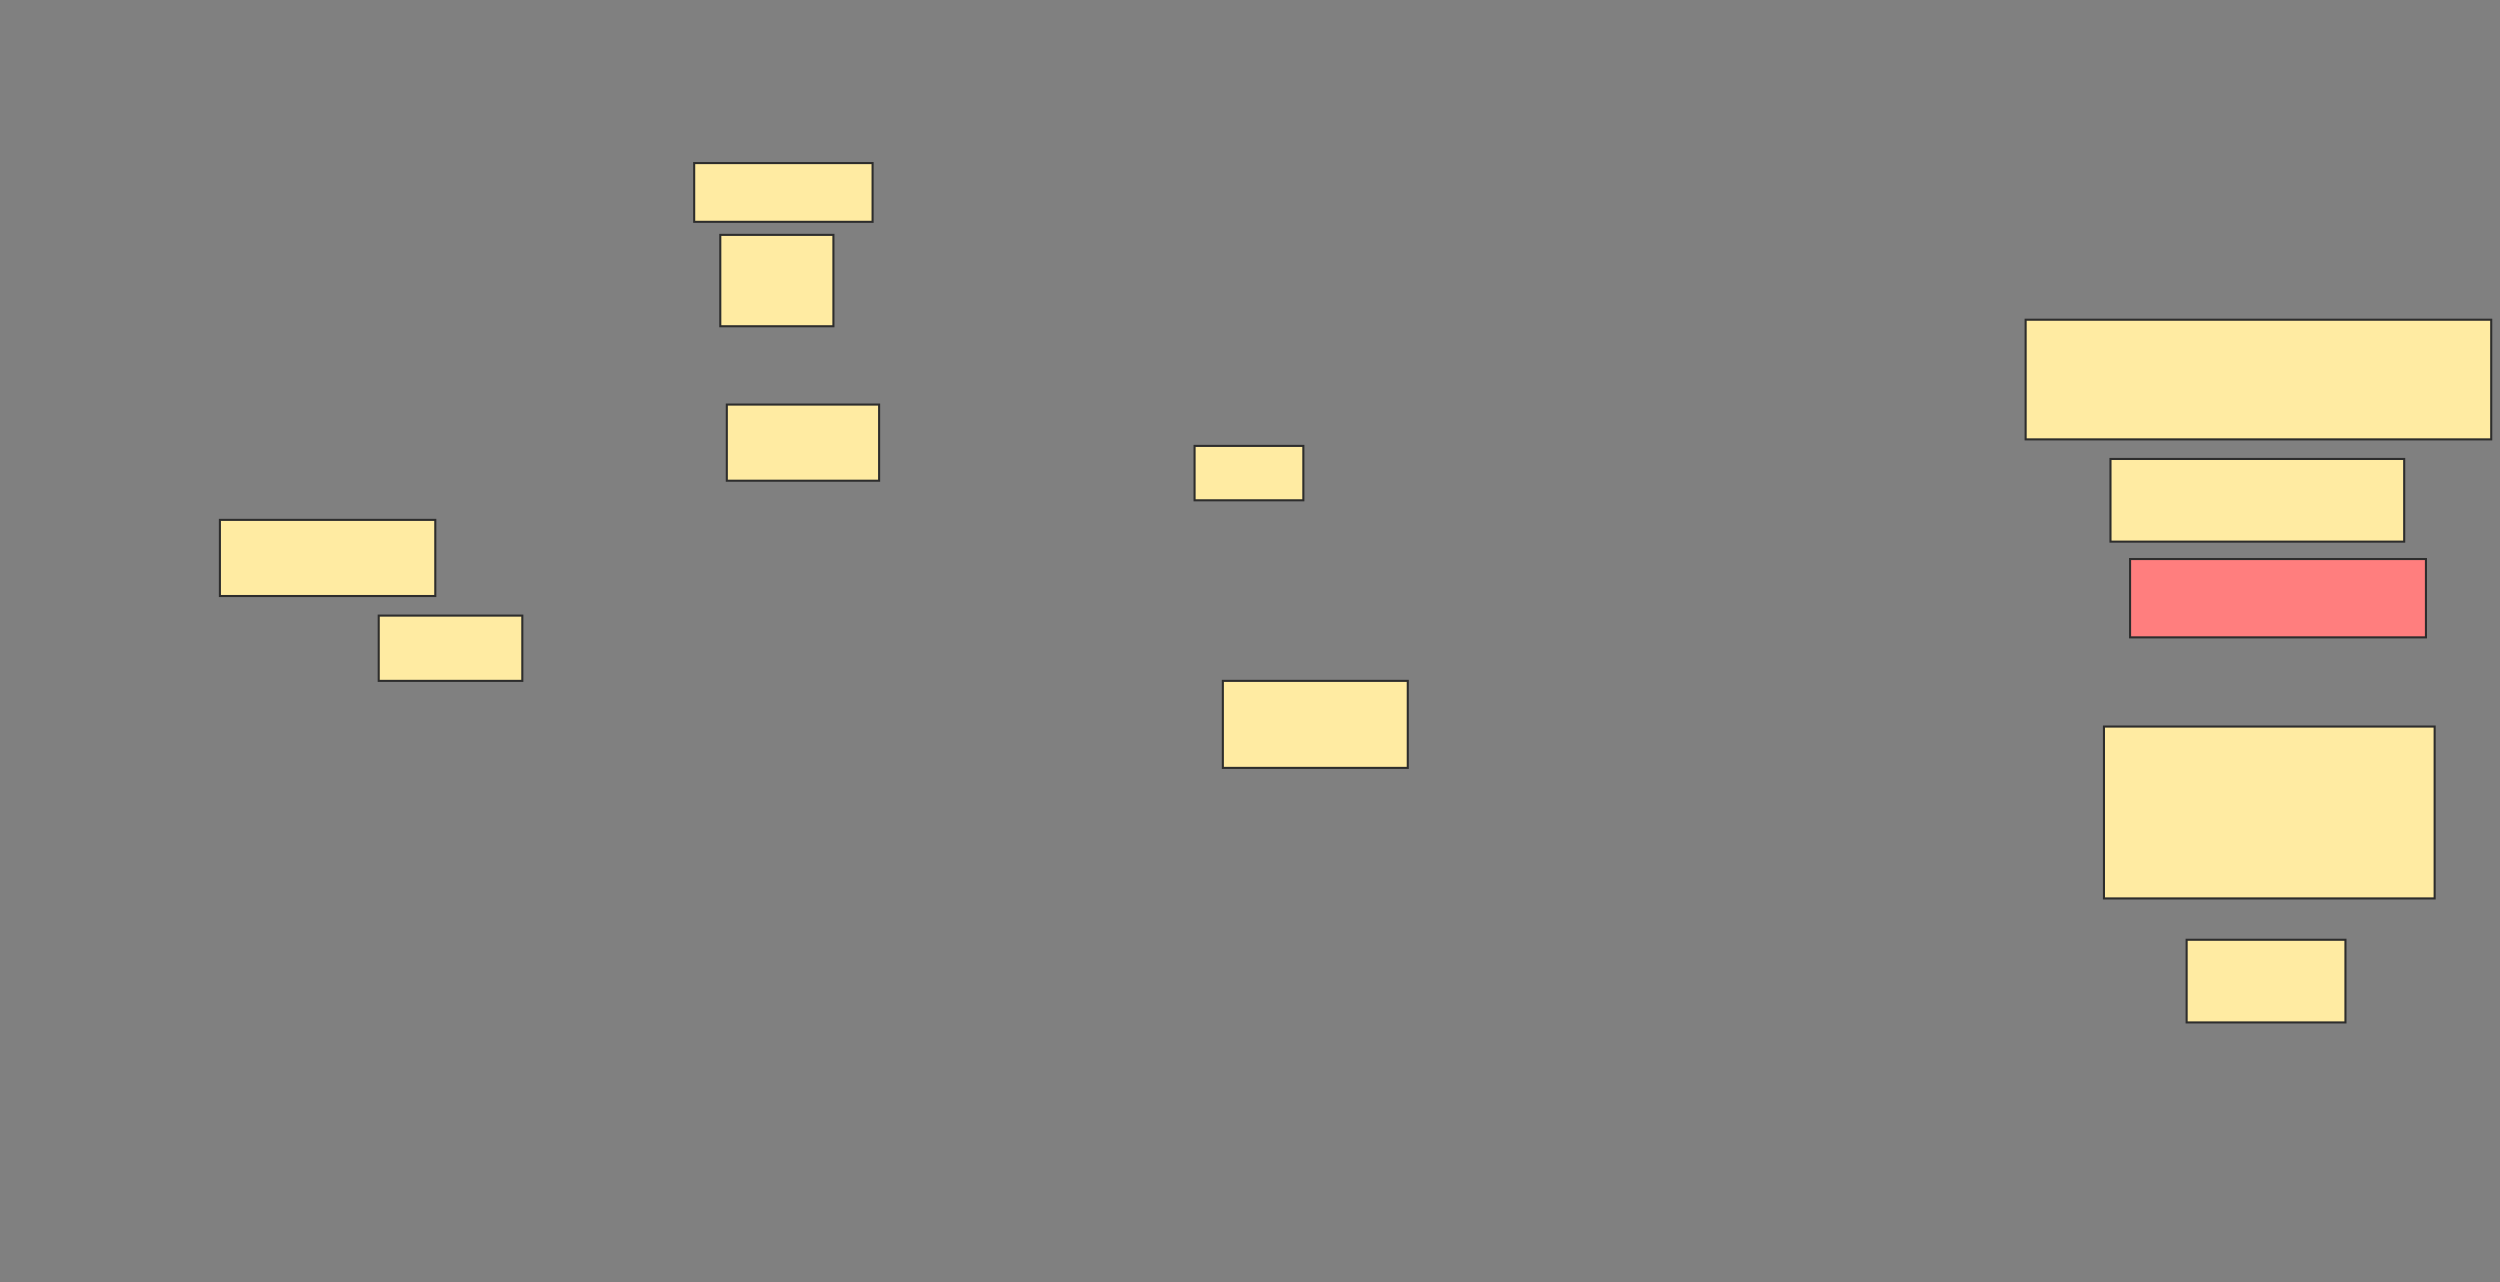 <svg xmlns="http://www.w3.org/2000/svg" width="1197" height="614">
 <rect width="100%" height="100%" fill="#808080" stroke="none"/>
 <!-- Created with Image Occlusion Enhanced -->
 <g>
  <title>Labels</title>
 </g>
 <g>
  <title>Masks</title>
  <rect id="e38b96dd38da4491a45828f0f6b72a47-ao-1" height="31.25" width="68.75" y="294.75" x="181.333" stroke="#2D2D2D" fill="#FFEBA2"/>
  <rect id="e38b96dd38da4491a45828f0f6b72a47-ao-2" height="36.458" width="103.125" y="248.917" x="105.292" stroke="#2D2D2D" fill="#FFEBA2"/>
  <rect id="e38b96dd38da4491a45828f0f6b72a47-ao-3" height="28.125" width="85.417" y="78.083" x="332.375" stroke="#2D2D2D" fill="#FFEBA2"/>
  <rect id="e38b96dd38da4491a45828f0f6b72a47-ao-4" height="43.75" width="54.167" y="112.458" x="344.875" stroke="#2D2D2D" fill="#FFEBA2"/>
  <rect id="e38b96dd38da4491a45828f0f6b72a47-ao-5" height="36.458" width="72.917" y="193.708" x="348" stroke="#2D2D2D" fill="#FFEBA2"/>
  <rect id="e38b96dd38da4491a45828f0f6b72a47-ao-6" height="26.042" width="52.083" y="213.5" x="571.958" stroke="#2D2D2D" fill="#FFEBA2"/>
  <rect id="e38b96dd38da4491a45828f0f6b72a47-ao-7" height="41.667" width="88.542" y="326" x="585.5" stroke="#2D2D2D" fill="#FFEBA2"/>
  <rect id="e38b96dd38da4491a45828f0f6b72a47-ao-8" height="57.292" width="222.917" y="153.083" x="969.875" stroke="#2D2D2D" fill="#FFEBA2"/>
  <rect id="e38b96dd38da4491a45828f0f6b72a47-ao-9" height="39.583" width="140.625" y="219.75" x="1010.5" stroke="#2D2D2D" fill="#FFEBA2"/>
  <rect id="e38b96dd38da4491a45828f0f6b72a47-ao-10" height="37.5" width="141.667" y="267.667" x="1019.875" stroke="#2D2D2D" fill="#FF7E7E" class="qshape"/>
  <rect id="e38b96dd38da4491a45828f0f6b72a47-ao-11" height="82.292" width="158.333" y="347.875" x="1007.375" stroke="#2D2D2D" fill="#FFEBA2"/>
  <rect id="e38b96dd38da4491a45828f0f6b72a47-ao-12" height="39.583" width="76.042" y="449.958" x="1046.958" stroke="#2D2D2D" fill="#FFEBA2"/>
 </g>
</svg>